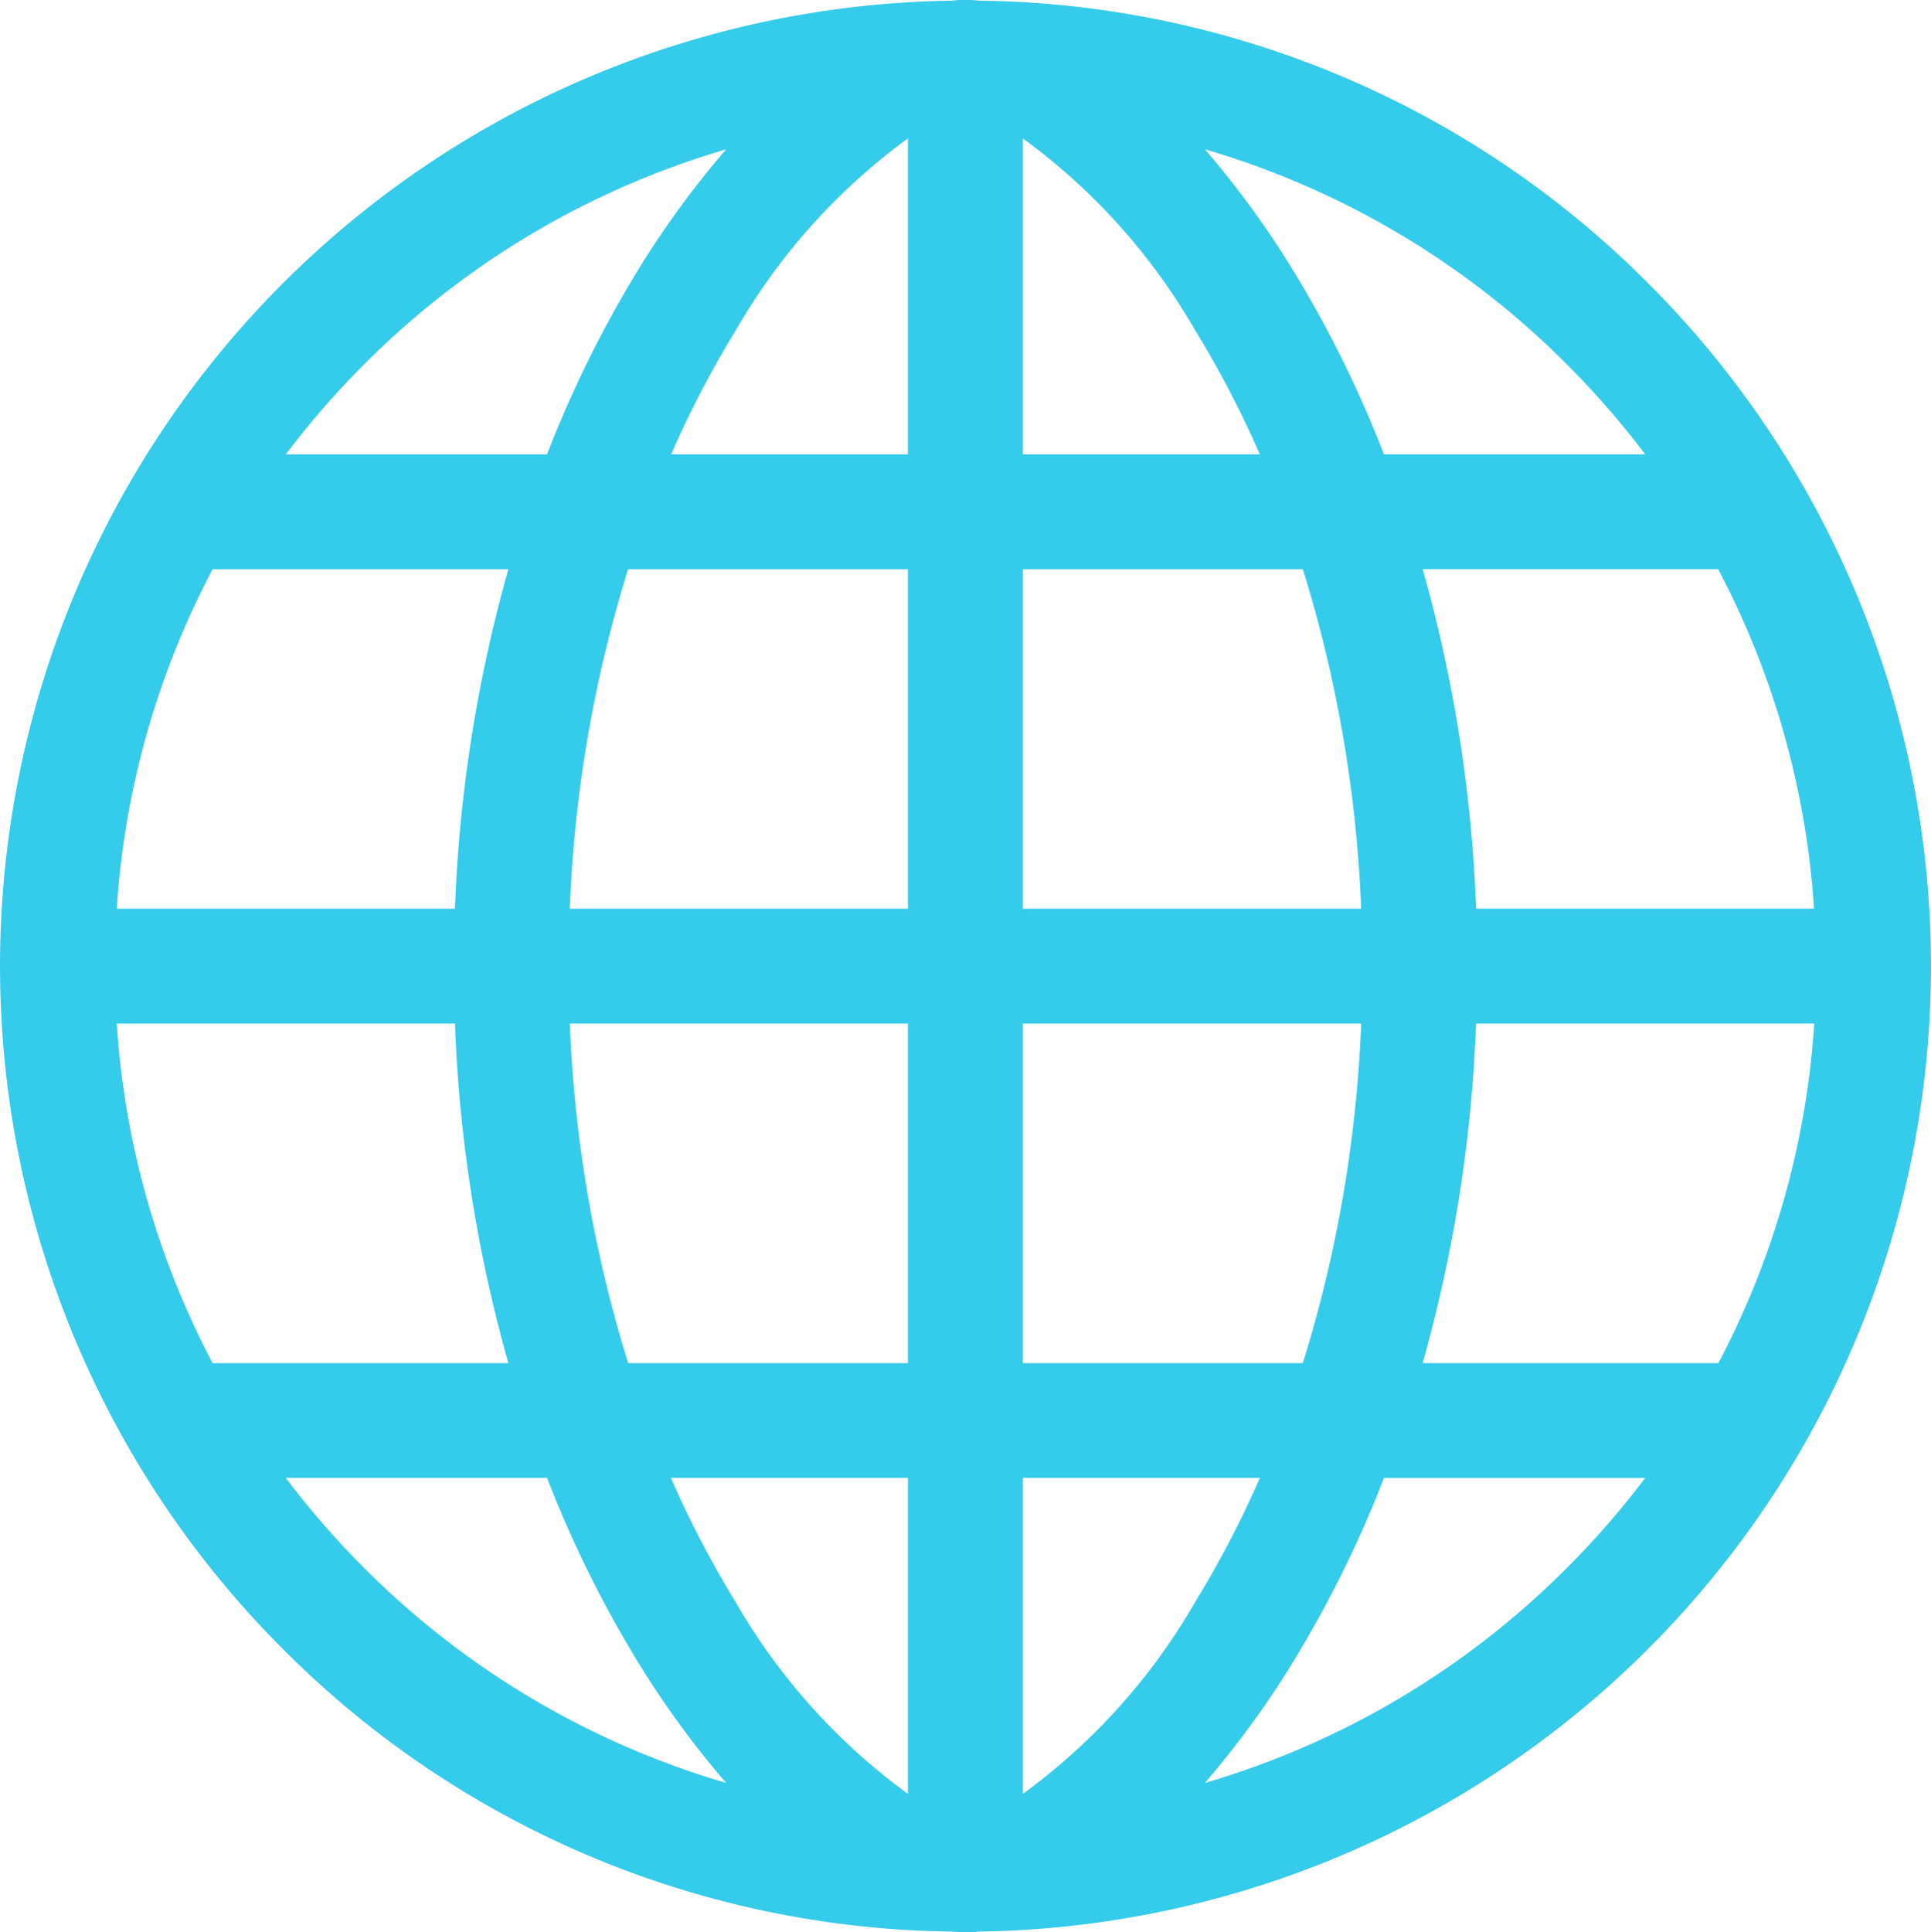<svg xmlns="http://www.w3.org/2000/svg" width="34.375" height="34.394" viewBox="0 0 34.375 34.394">
  <g id="worlwide" transform="translate(-0.138)">
    <g id="Group_349" data-name="Group 349" transform="translate(0.138)">
      <path id="Path_692" data-name="Path 692" d="M29.479,5.043A17.071,17.071,0,0,0,17.558.012C17.48,0,17.4,0,17.326,0s-.154,0-.233.012A17.187,17.187,0,0,0,5.172,29.35a17.07,17.07,0,0,0,11.921,5.031c.078.007.156.012.233.012s.154,0,.233-.012A17.187,17.187,0,0,0,29.479,5.043ZM6.617,6.488a15.062,15.062,0,0,1,6.448-3.83A16.408,16.408,0,0,0,11.5,4.8,20.36,20.36,0,0,0,9.876,8.088H5.225A15.365,15.365,0,0,1,6.617,6.488ZM3.923,10.131H9.188a25.64,25.64,0,0,0-.951,6.044H2.216A15.025,15.025,0,0,1,3.923,10.131Zm0,14.132a15.023,15.023,0,0,1-1.707-6.044H8.237a25.639,25.639,0,0,0,.951,6.044Zm2.694,3.643a15.336,15.336,0,0,1-1.392-1.6H9.876A20.354,20.354,0,0,0,11.5,29.592a16.408,16.408,0,0,0,1.564,2.143A15.063,15.063,0,0,1,6.617,27.906ZM16.3,31.93a11.026,11.026,0,0,1-3.064-3.41,17.939,17.939,0,0,1-1.155-2.214H16.3V31.93Zm0-7.667H11.32a23.382,23.382,0,0,1-1.038-6.044H16.3Zm0-8.088H10.281a23.376,23.376,0,0,1,1.038-6.044H16.3v6.044Zm0-8.088H12.085A17.939,17.939,0,0,1,13.24,5.874,11.025,11.025,0,0,1,16.3,2.464V8.088Zm14.424,2.043a15.023,15.023,0,0,1,1.707,6.044H26.415a25.639,25.639,0,0,0-.951-6.044ZM28.034,6.488a15.365,15.365,0,0,1,1.392,1.6H24.775A20.354,20.354,0,0,0,23.15,4.8a16.4,16.4,0,0,0-1.564-2.143A15.063,15.063,0,0,1,28.034,6.488ZM18.347,2.464a11.026,11.026,0,0,1,3.064,3.41,17.938,17.938,0,0,1,1.155,2.214H18.347V2.464Zm0,7.667h4.984a23.377,23.377,0,0,1,1.038,6.044H18.347Zm6.022,8.088a23.376,23.376,0,0,1-1.038,6.044H18.347V18.219ZM18.347,31.93V26.306h4.219a17.939,17.939,0,0,1-1.155,2.214A11.025,11.025,0,0,1,18.347,31.93Zm9.687-4.024a15.064,15.064,0,0,1-6.448,3.83,16.408,16.408,0,0,0,1.564-2.143,20.359,20.359,0,0,0,1.625-3.286h4.651A15.357,15.357,0,0,1,28.034,27.906Zm2.694-3.643H25.463a25.635,25.635,0,0,0,.951-6.044h6.021A15.025,15.025,0,0,1,30.728,24.263Z" transform="translate(-0.138)" fill="#35cbea"/>
    </g>
  </g>
</svg>
